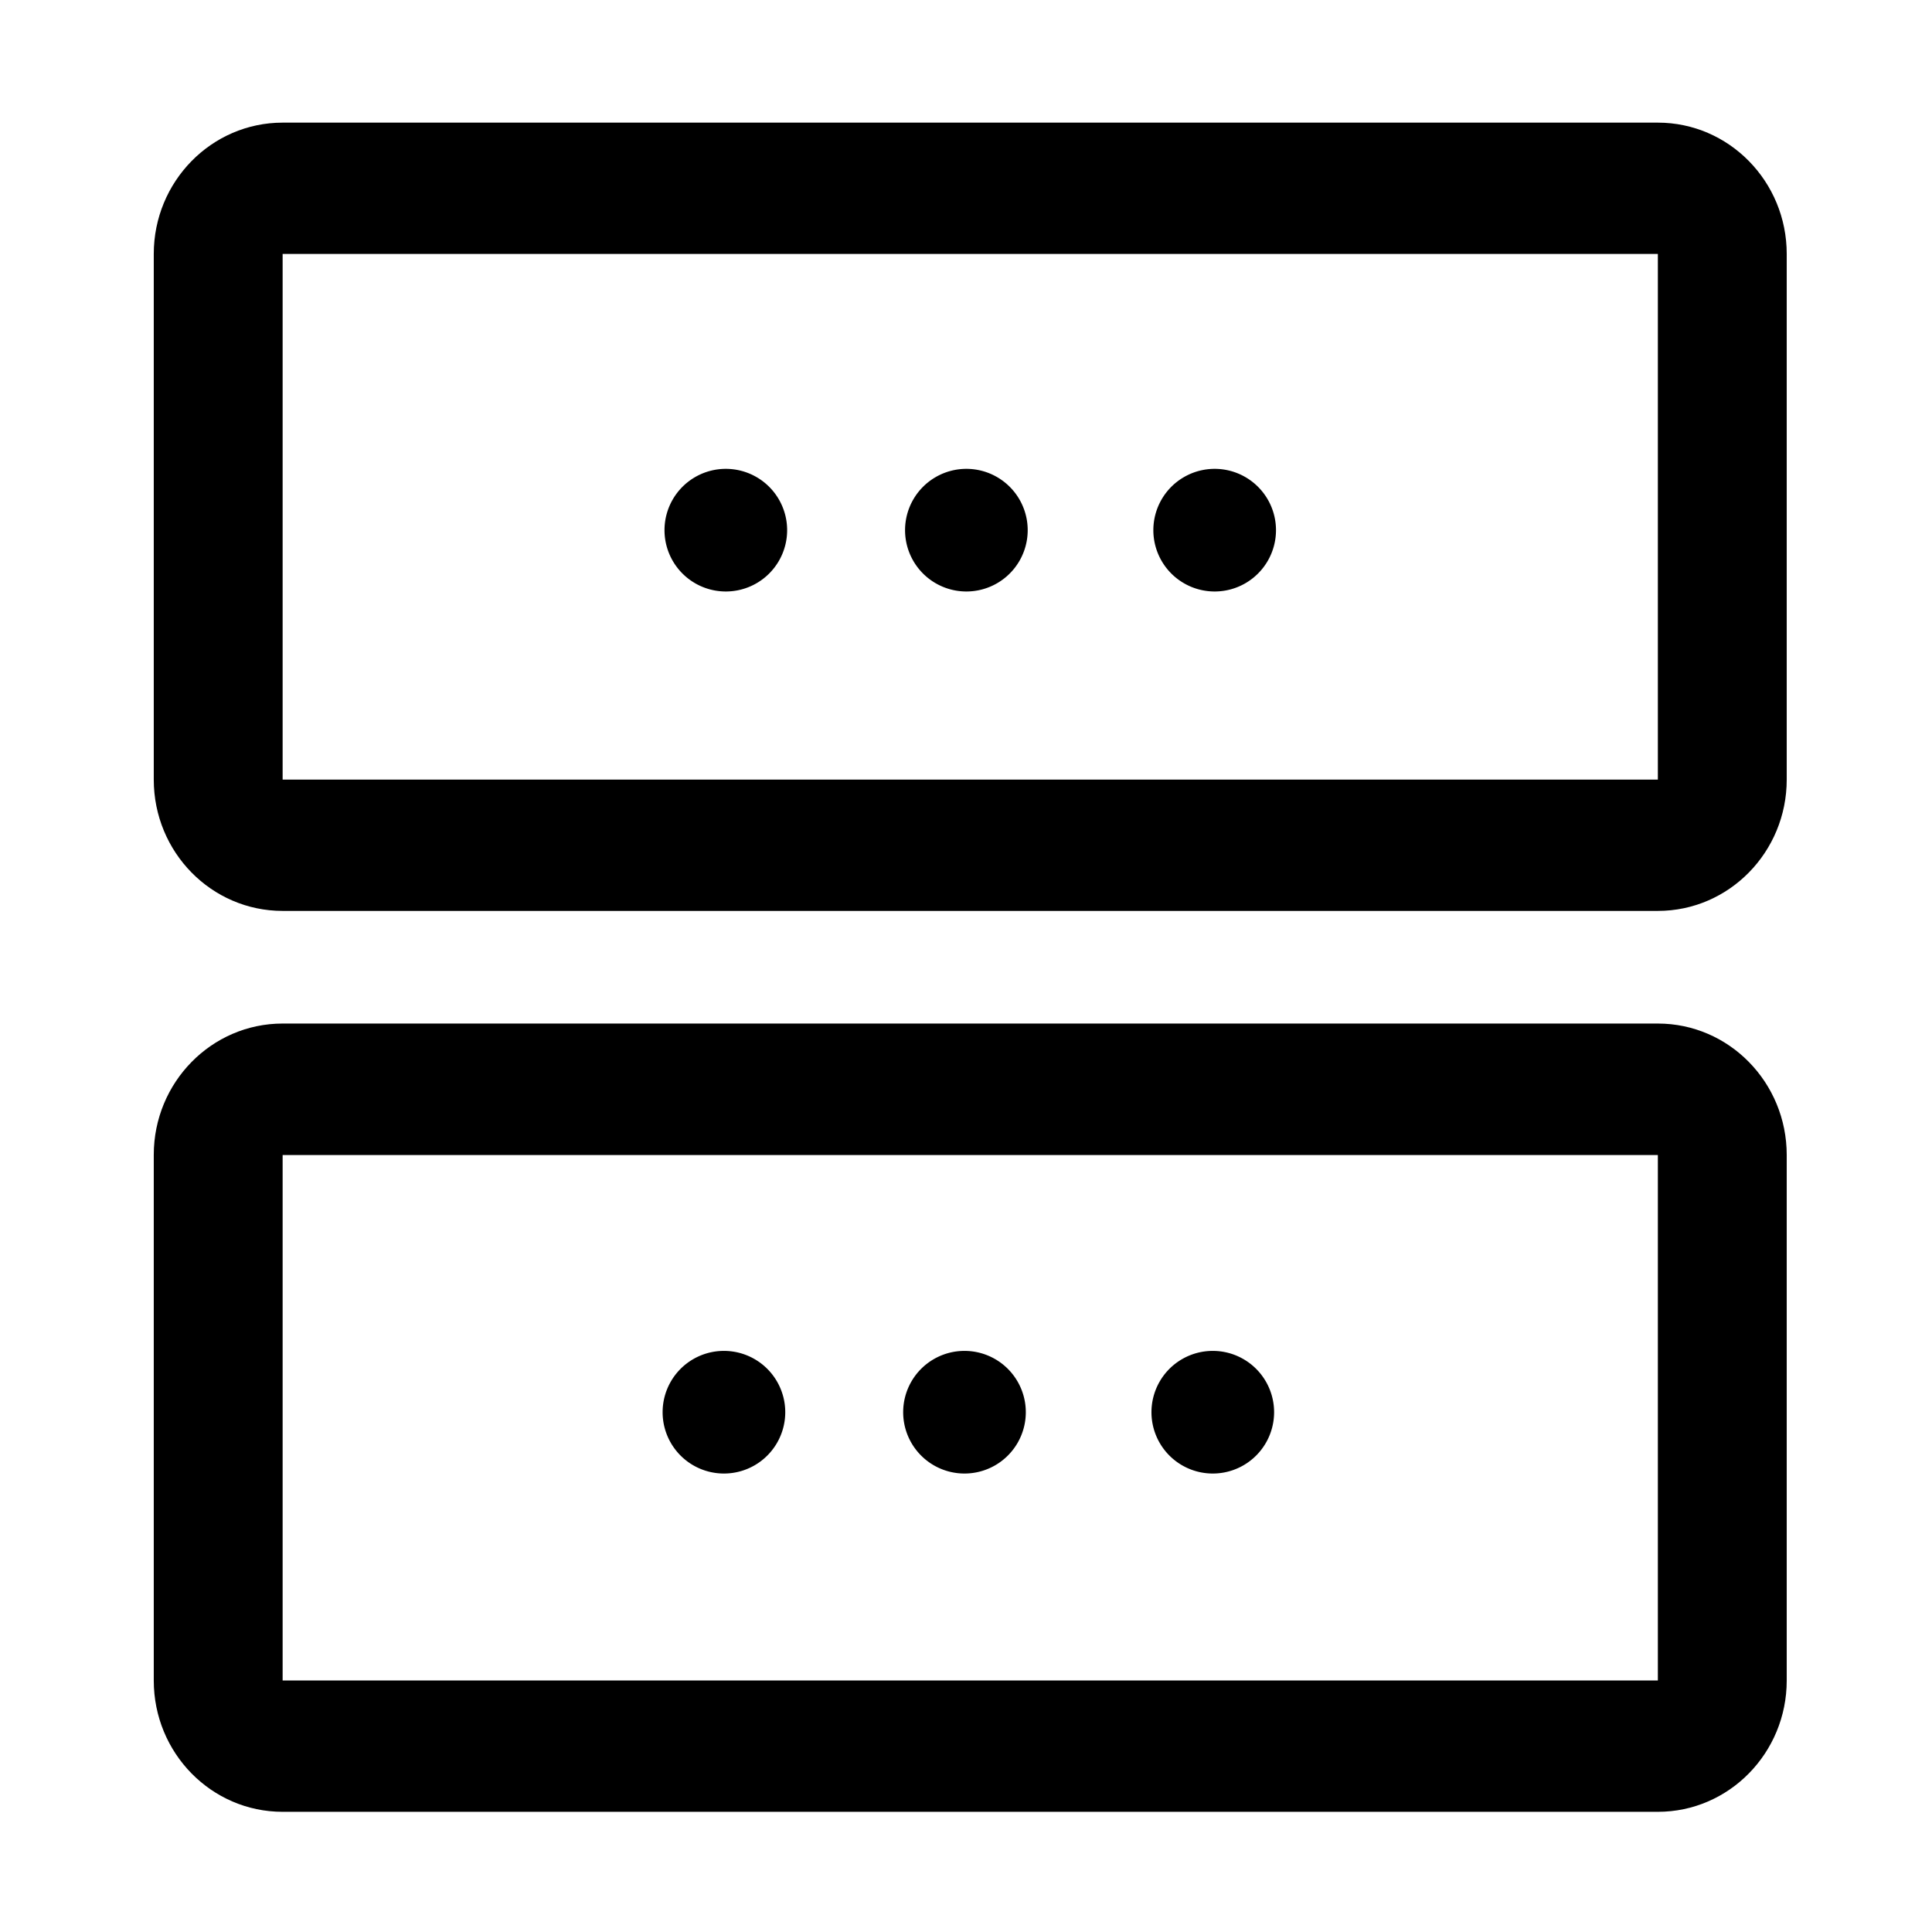 <?xml version="1.0" standalone="no"?><!DOCTYPE svg PUBLIC "-//W3C//DTD SVG 1.1//EN" "http://www.w3.org/Graphics/SVG/1.1/DTD/svg11.dtd"><svg t="1710699135305" class="icon" viewBox="0 0 1024 1024" version="1.1" xmlns="http://www.w3.org/2000/svg" p-id="8309" xmlns:xlink="http://www.w3.org/1999/xlink" width="200" height="200"><path d="M878.7 65H149.8c-37.7 0-68.3 31.2-68.3 69.6v278.6c0 38.5 30.6 69.6 68.3 69.6h728.9c37.7 0 68.3-31.2 68.3-69.6V134.6c0-38.4-30.6-69.6-68.3-69.6z m0 348.2H149.8V134.6h728.9v278.6zM878.7 542.5H149.8c-37.7 0-68.3 31.2-68.3 69.6v278.6c0 38.5 30.6 69.6 68.3 69.6h728.9c37.7 0 68.3-31.2 68.3-69.6V612.2c0-38.5-30.6-69.7-68.3-69.7z m0 348.2H149.8V612.2h728.9v278.5z" p-id="8310"></path><path d="M384.7 281m-32.5 0a32.5 32.5 0 1 0 65 0 32.5 32.5 0 1 0-65 0Z" p-id="8311"></path><path d="M512.2 281m-32.5 0a32.5 32.5 0 1 0 65 0 32.5 32.5 0 1 0-65 0Z" p-id="8312"></path><path d="M643.8 281m-32.5 0a32.5 32.5 0 1 0 65 0 32.5 32.5 0 1 0-65 0Z" p-id="8313"></path><path d="M383.7 748.5m-32.5 0a32.5 32.5 0 1 0 65 0 32.5 32.5 0 1 0-65 0Z" p-id="8314"></path><path d="M511.2 748.5m-32.5 0a32.5 32.5 0 1 0 65 0 32.5 32.5 0 1 0-65 0Z" p-id="8315"></path><path d="M642.8 748.5m-32.5 0a32.5 32.5 0 1 0 65 0 32.5 32.5 0 1 0-65 0Z" p-id="8316"></path></svg>